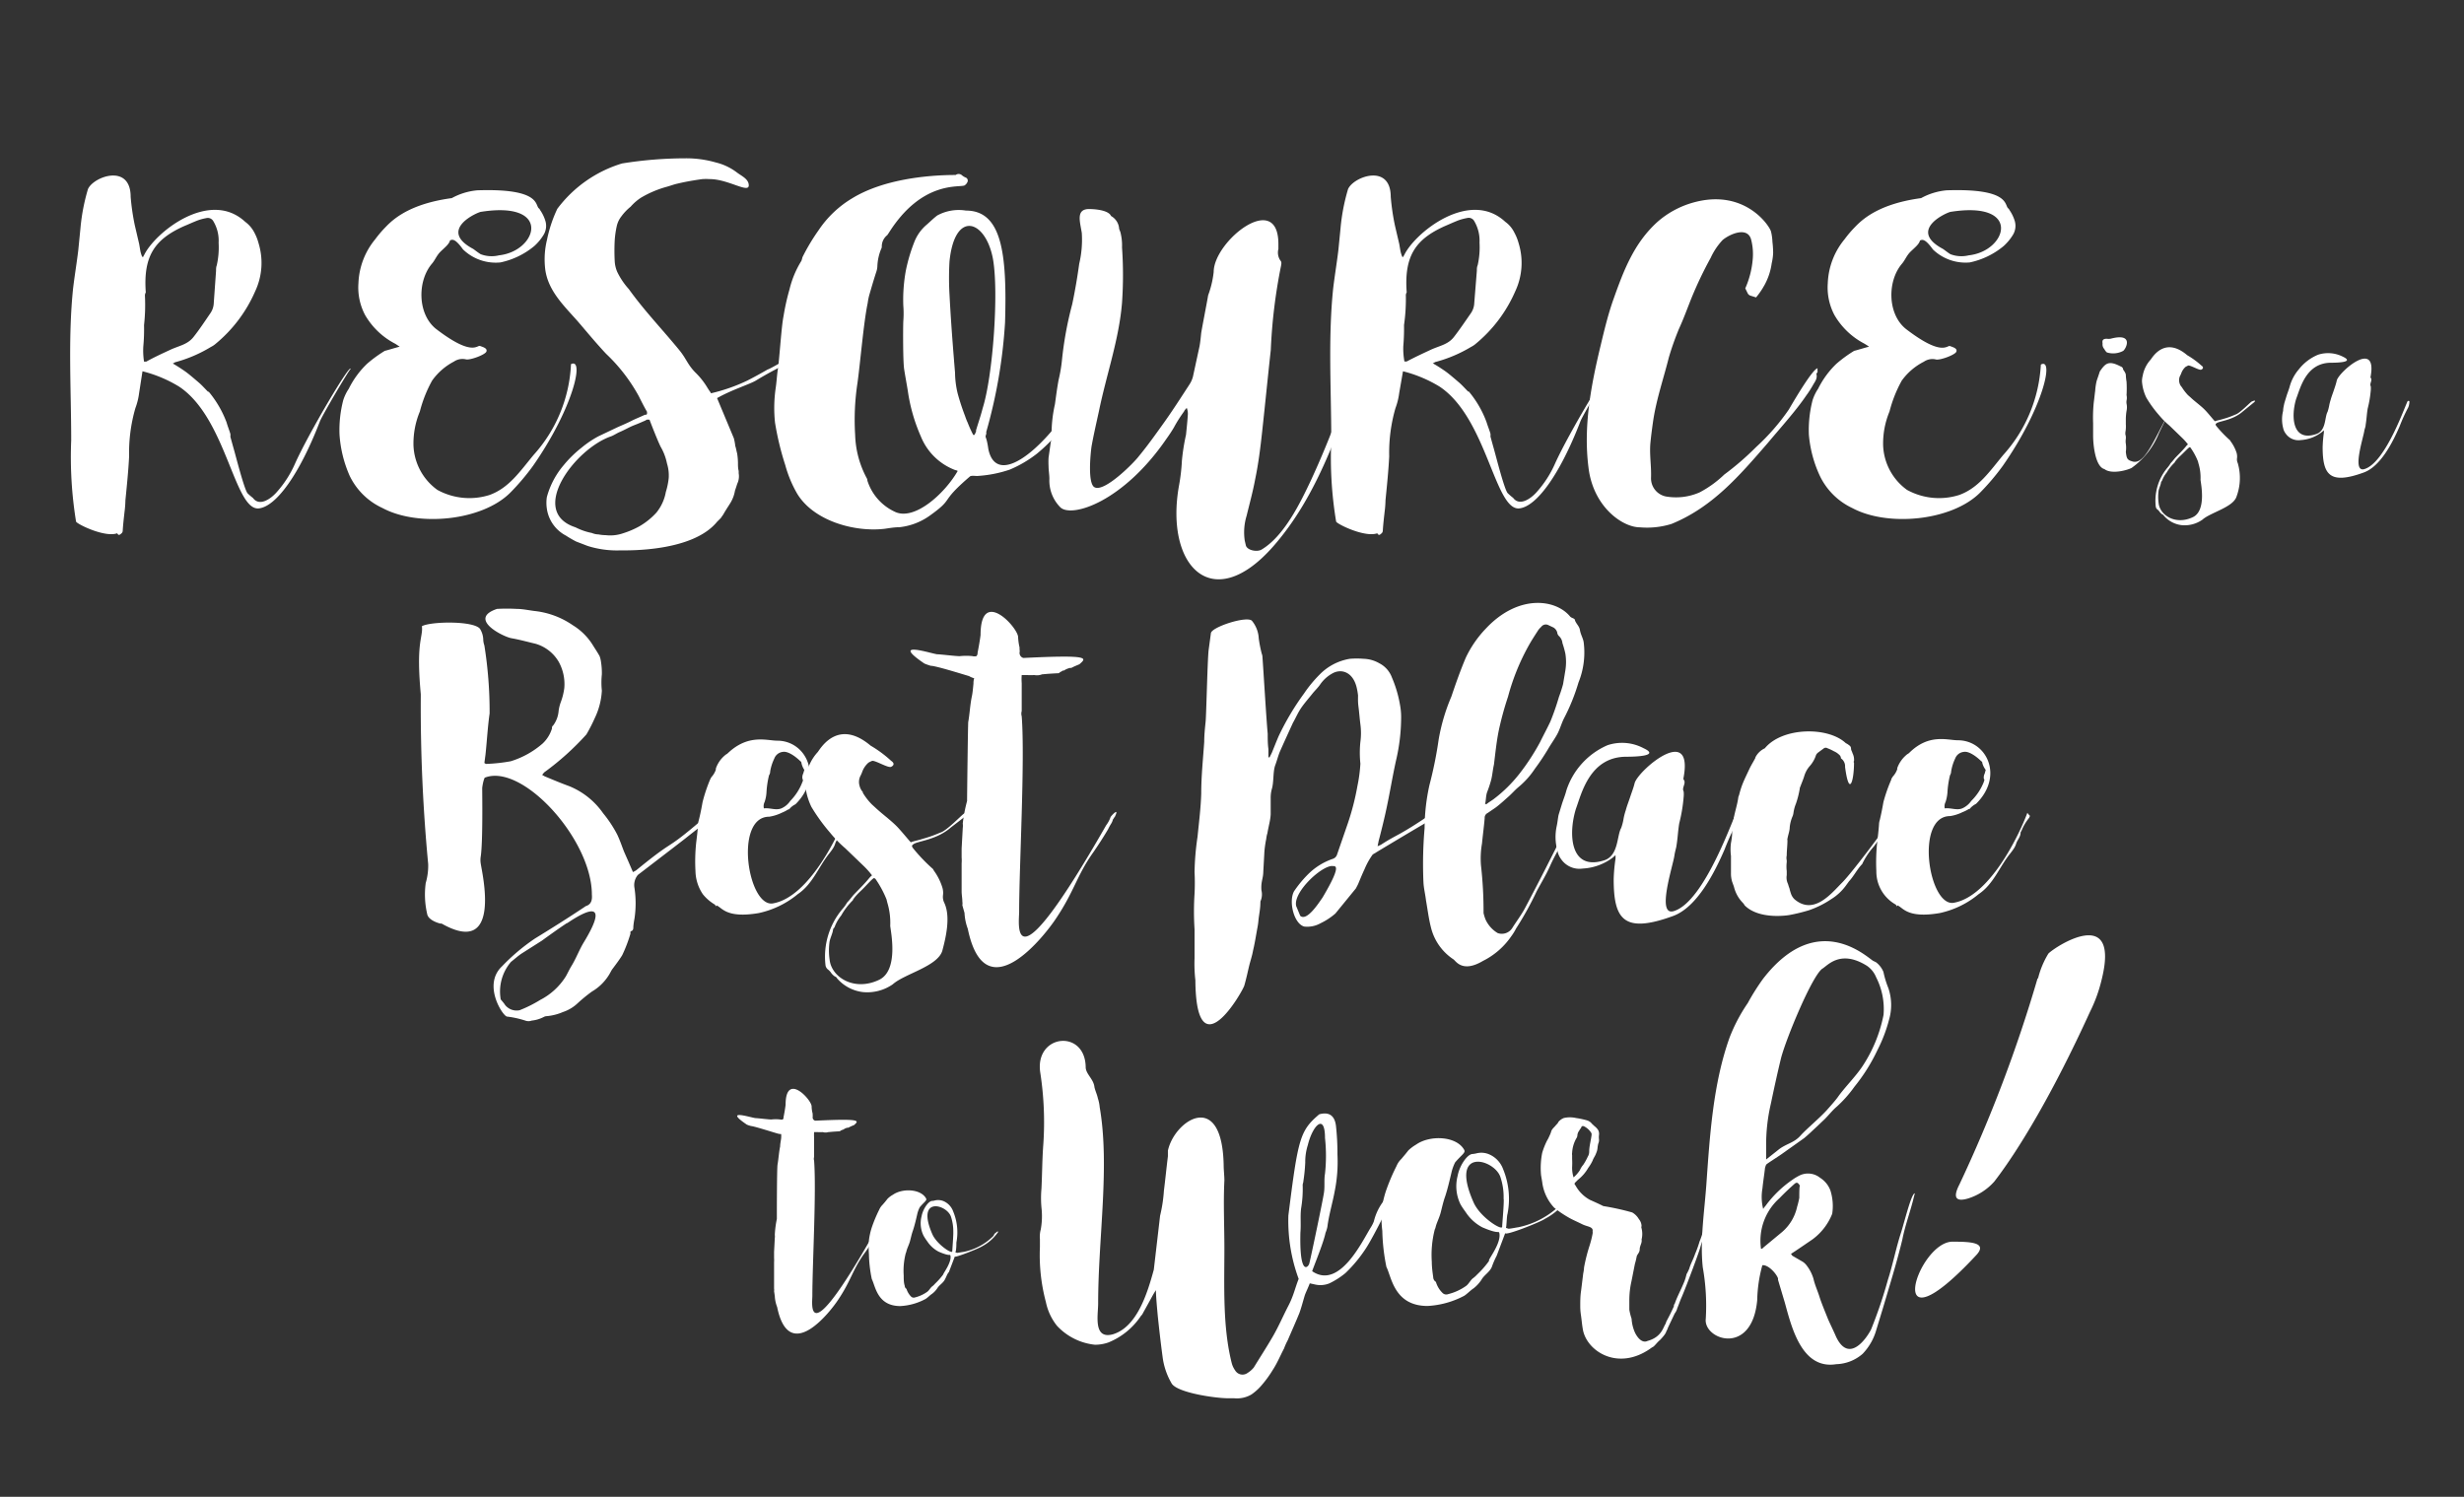 <svg id="Layer_1" data-name="Layer 1" xmlns="http://www.w3.org/2000/svg" viewBox="0 0 239.5 145.5"><rect x="0" y="0" width="239.5" height="145.5" fill="#333333" stroke="none"/><defs><style>.cls-1{fill:#fff;}</style></defs><title>best-place-words-01</title><path class="cls-1" d="M34.08,35.87c-.11,0-2.85,4.66-3,5.13-2,5.17-4.26,8.24-5.92,8.42-2.39.25-3.14-8.81-7.77-11.85a12.82,12.82,0,0,0-3.54-1.48l-.33,2.13a6.41,6.41,0,0,1-.36,1.45,15.61,15.61,0,0,0-.61,4.69c-.07,1.41-.22,2.86-.36,4.27a9.81,9.81,0,0,1-.08,1.08c-.07.62-.14,1.23-.18,1.84,0,.22-.1.29-.25.4s-.22,0-.29-.11c-1.23.44-4-.94-4-1.15a39.19,39.19,0,0,1-.47-7.88c0-4.91-.32-9.86.18-14.74.15-1.27.36-2.5.51-3.76l.21-2.13a19.34,19.34,0,0,1,.73-3.8c.54-1.22,4.15-2.53,4.15.76a22.48,22.48,0,0,0,.4,2.75l.43,1.84.11.65a3,3,0,0,0,.18.58.14.14,0,0,0,.11,0,.34.34,0,0,1,.07-.15c1.05-2.2,6.36-6.47,9.83-3.25a3,3,0,0,1,.91,1.08,4.66,4.66,0,0,1,.39,1,6.49,6.49,0,0,1-.32,4.66,13.69,13.69,0,0,1-3.91,5.17,2.13,2.13,0,0,1-.39.25A13.33,13.33,0,0,1,17,35.22a.56.56,0,0,1-.21.11c.43.25.83.51,1.19.76s.9.72,1.37,1.12c.29.25.58.58.87.87a.15.15,0,0,1,.07,0,10.27,10.27,0,0,1,1.74,3c.1.36.25.72.36,1.09a1,1,0,0,1,0,.28l.29,1.05c.18.58,1.09,4.23,1.41,4.48.15.15.33.29.51.44.61.83,1.69.1,2.27-.55a10.45,10.45,0,0,0,1.81-2.81C30,42.12,34.08,35.22,34.08,35.87ZM16.56,34c.83-.39,1.66-.5,2.24-1.23s1.12-1.55,1.66-2.34a1.87,1.87,0,0,0,.32-1L21,26.33c0-.18,0-.36.07-.54a7.92,7.92,0,0,0,.18-2.2,3.67,3.67,0,0,0-.54-2.13.61.61,0,0,0-.65-.26,5,5,0,0,0-.83.22c-.47.18-.94.4-1.38.58-2.78,1.26-3.94,2.85-3.68,6.43a.59.59,0,0,0-.08.36A17.81,17.81,0,0,1,14,31.61a17.8,17.8,0,0,1-.07,2.06A6.89,6.89,0,0,0,14,35.15l.22,0C15,34.72,15.8,34.35,16.56,34Z"/><path class="cls-1" d="M51.82,45.27a22.58,22.58,0,0,1-2.2,2.6c-2.75,2.78-9,3.36-12.43,1.52A6.6,6.6,0,0,1,34,46.28,11.79,11.79,0,0,1,33,42.23a11.59,11.59,0,0,1,.36-3.32,4.32,4.32,0,0,1,.54-1.12,8.72,8.72,0,0,1,1.77-2.42,12.76,12.76,0,0,1,1.74-1.27c.07,0,1-.29,1.44-.4-.22-.14-.36-.25-.5-.32a7.21,7.21,0,0,1-2.86-2.75,5.72,5.72,0,0,1-.65-3.1,7.11,7.11,0,0,1,1.63-4.27,11.41,11.41,0,0,1,.83-1c.54-.54,2-2.38,6.61-3a6.31,6.31,0,0,1,2.49-.76c6.29-.21,5.57,1.52,6,1.77a.48.48,0,0,1,.1.15,3.78,3.78,0,0,1,.51,1.05,1.67,1.67,0,0,1-.18,1.37,4.88,4.88,0,0,1-.9,1.08,7.59,7.59,0,0,1-3.29,1.59A4.57,4.57,0,0,1,45,24.24c-.72-1-1-1-1.26-.87-.08.36-.51.69-.91,1.08s-.54.84-.86,1.2c-1.45,1.73-1.38,5,.5,6.39,3.47,2.64,3.9,1.48,4.19,1.59s.73.22.62.54-1.63.87-2,.76a1.48,1.48,0,0,0-1.16.22A6,6,0,0,0,42,37a12.6,12.6,0,0,0-1.19,3,8.11,8.11,0,0,0-.62,3.32,5.59,5.59,0,0,0,2.32,4.3,6.47,6.47,0,0,0,5.06.5c1.91-.68,3-2.34,4.3-3.9A14.11,14.11,0,0,0,55.5,35.4C56.84,34.72,55.72,39.67,51.82,45.27Zm-5.1-20.56a3,3,0,0,0,1.78.11c3.72-.4,5.23-5.32-1.74-4.23-.25,0-4.3,1.73-.76,3.61C46.25,24.38,46.47,24.56,46.72,24.71Z"/><path class="cls-1" d="M71.73,46.86c-.11.25-.18.54-.29.83A3.33,3.33,0,0,1,71,48.88c-.22.36-.47.72-.69,1.12l-.25.36-.36.36c-2.39,2.93-8.64,2.78-9.4,2.78a9.44,9.44,0,0,1-3.18-.43L56,52.64a11.41,11.41,0,0,1-1-.58,3.51,3.51,0,0,1-1.85-2.64,3.79,3.79,0,0,1,0-1.08,7.27,7.27,0,0,1,.36-1.05,7.93,7.93,0,0,1,1.27-2.06,11.19,11.19,0,0,1,1.77-1.73,9.77,9.77,0,0,1,1.62-1.09L60,41.54c.47-.21.91-.39,1.34-.61s.9-.4,1.34-.61c.07,0,.11,0,.11,0l.1-.07c0-.07,0-.18,0-.22-.29-.5-.54-1-.8-1.52a16.7,16.7,0,0,0-3.18-4.12c-.94-1-1.84-2.09-2.74-3.14-1.34-1.52-2.93-3-3.18-5.13a8,8,0,0,1,.18-2.82,13.17,13.17,0,0,1,1-3,12.3,12.3,0,0,1,6.29-4.41,38.94,38.94,0,0,1,6.11-.5,10.35,10.35,0,0,1,3,.4,5.56,5.56,0,0,1,2.09,1c.44.33,1.12.62,1.12,1.23,0,.8-2-.61-3.79-.61a5.78,5.78,0,0,0-.72,0c-.8.11-1.63.25-2.42.44-.33.07-.69.21-1.09.32a10.13,10.13,0,0,0-2.46,1.05,4.86,4.86,0,0,0-1,.87,5,5,0,0,0-.9.94,2.4,2.4,0,0,0-.43.86,9,9,0,0,0-.22,1.48,18.88,18.88,0,0,0,0,2A3,3,0,0,0,60,26.44a7,7,0,0,0,1.12,1.66C62.59,30.16,64.36,32,66,34c.72.87.79,1.37,1.55,2.17a7.31,7.31,0,0,1,1.23,1.55l.14.22a1.82,1.82,0,0,1,.19.29A17.08,17.08,0,0,0,72.63,37c.65-.33,1.3-.69,2-1.09.11,0,1.23-.65,1.37-.72a2,2,0,0,1,.26-.14c.86-.47,1.19-.69.86,0A37.3,37.3,0,0,0,73.46,37c-.61.36-2.38.91-3.76,1.7l1.63,3.9a5.31,5.31,0,0,1,.14.76c.08.22.11.47.18.72a6.4,6.4,0,0,1,.08.87c0,.29,0,.58.07.83V46A1.73,1.73,0,0,1,71.73,46.86Zm-6.9-1.81a5.29,5.29,0,0,0-.62-1.63c-.25-.5-.87-2.06-1.08-2.63a.09.09,0,0,1-.07,0s-.08,0-.15,0a.21.21,0,0,0-.14.07c-.51.22-.65.29-1.12.47s-.94.47-1.45.68c-.25.11-.51.29-.79.4-3.51,1.19-8.13,7.34-3.47,8.85a6,6,0,0,0,1.59.55,1.74,1.74,0,0,0,.65.14,3.55,3.55,0,0,0,.68.07,3.82,3.82,0,0,0,1.7-.18,8.55,8.55,0,0,0,1.59-.68,6.87,6.87,0,0,0,1.66-1.34,4.4,4.4,0,0,0,.91-2A7,7,0,0,0,65,46.46,3.93,3.93,0,0,0,64.83,45.05Z"/><path class="cls-1" d="M92.86,45.7a5.82,5.82,0,0,1-3.36-3.29A16.86,16.86,0,0,1,88.24,38c-.11-.69-.25-1.41-.36-2.13s-.11-3.8-.08-4.63a9.9,9.9,0,0,0,0-1.55,15.77,15.77,0,0,1,.25-3.4,16.29,16.29,0,0,1,.8-2.71,4.2,4.2,0,0,1,1.26-1.77c.33-.29.65-.61,1-.87a4.36,4.36,0,0,1,2.78-.47c3.51,0,4,4.23,3.8,10.88A49.54,49.54,0,0,1,95.86,42a.42.42,0,0,1,0,.19c-.15.47,0,0,.21,1.48.94,4.4,7-1.3,10.19-8.06a2.08,2.08,0,0,1,0,.5c-.14.4-.29.76-.47,1.16a17.16,17.16,0,0,1-5,6.83,11.57,11.57,0,0,1-2.64,1.55,12,12,0,0,1-3.18.62c-.18,0-.61-.07-.72.07-3.07,2.64-1.37,2-3.94,3.83a6.23,6.23,0,0,1-2.89,1.08c-.47,0-.94.08-1.41.15-3,.36-7-.8-8.56-3.47a11.73,11.73,0,0,1-1.12-2.71,27.73,27.73,0,0,1-1-4.15,13.58,13.58,0,0,1,.07-3.37c.08-.54.11-1.08.18-1.62.18-1.05.36-4.3.58-5.35a22.27,22.27,0,0,1,.58-2.6,9.42,9.42,0,0,1,1.16-2.78A3.82,3.82,0,0,0,78,25a19.77,19.77,0,0,1,1.56-2.61,10.24,10.24,0,0,1,3.25-3.1c3-1.85,7.3-2.28,10.08-2.28a.48.48,0,0,1,.58,0,1.36,1.36,0,0,0,.4.25.32.32,0,0,1,.18.4.75.75,0,0,1-.29.36c-.44.25-4.12-.54-7.37,4.62l-.15.22A1.39,1.39,0,0,0,85.71,24a.57.57,0,0,1-.07.22,4.88,4.88,0,0,0-.36,1.66,1.85,1.85,0,0,1-.08.47c-.25.76-.47,1.52-.68,2.24a5.38,5.38,0,0,0-.18.87c-.4,1.88-.73,5.93-1,7.81a23.75,23.75,0,0,0-.22,5,9.46,9.46,0,0,0,1.12,4.2.46.46,0,0,1,.07.25,5,5,0,0,0,2.61,3c1.91,1,4.91-1.74,6.17-3.94C93,45.74,92.94,45.7,92.86,45.7Zm2-3.83c.21-.72.47-1.45.65-2.17,1-3.14,1.59-11.31,1-14.56-.72-3.79-3.72-4.77-4.22.29a28.11,28.11,0,0,0,0,3.18c.1,1.84.21,3.65.54,7.62a9,9,0,0,0,.25,2,22.63,22.63,0,0,0,.72,2.2,6,6,0,0,0,.26.66,11.67,11.67,0,0,0,.54,1.19h.11A1.62,1.62,0,0,0,94.89,41.87Z"/><path class="cls-1" d="M110.71,44.33c.83-1,1.66-2.17,2.46-3.29s1.66-2.46,2.46-3.69a2.59,2.59,0,0,0,.32-.72l.65-3c.07-.4.11-.8.15-1.2,0-.14.61-3.25.68-3.72a9.52,9.52,0,0,0,.54-2.27c0-3,6.29-8,6.29-2.71,0,.14,0,.32,0,.47a1.37,1.37,0,0,0,.19,1.12c.14.14.1.32.07.5a52.35,52.35,0,0,0-1,8.2c-.29,2.64-.55,5.31-.84,7.95-.17,1.56-.36,3.11-.68,4.63-.22,1.19-.54,2.35-.83,3.54a5.49,5.49,0,0,0-.18,2.42l.11.47c.14.47,1.08.65,1.51.4,2.21-1.3,3.8-4.59,4.84-6.8a85,85,0,0,0,3.29-8.23c.36-1,.83-3.15,1.56-2.68-2.17,6-4.16,12.39-8.53,17.38-5.93,6.76-10.55,1.92-9.18-5.85a18.16,18.16,0,0,0,.29-2.46,20.15,20.15,0,0,1,.4-2.53c.07-.69.14-1.34.18-2a1.49,1.49,0,0,0-.11-.61c-.11.14-.22.22-.25.33-.36.5-.69,1-1,1.58-.22.37-.43.69-.69,1.05-4.22,6.18-9.21,7.74-10.33,6.72a3.69,3.69,0,0,1-1.08-2.78c0-.4-.08-.83-.08-1.23a7.65,7.65,0,0,1,0-.83l.22-1.55a1.83,1.83,0,0,0,.07-.65,13.45,13.45,0,0,1,.33-3c.11-.79.21-1.59.36-2.38a14.18,14.18,0,0,0,.32-1.88,34.57,34.57,0,0,1,1-5.46c.28-1.33.5-2.63.68-3.93a10.19,10.19,0,0,0,.25-3c-.18-1.12-.57-2.28.66-2.32.54,0,1.77.08,2.13.58a.26.26,0,0,0,.14.15,1.53,1.53,0,0,1,.69,1.08c0,.18.11.33.14.47a5.11,5.11,0,0,1,.15,1.45,38.65,38.65,0,0,1,0,5.38c-.29,3.58-1.52,7-2.24,10.52-.25,1.15-.51,2.27-.72,3.43-.11.76-.4,3.72.32,4C107.39,47.83,110.21,45,110.71,44.33Z"/><path class="cls-1" d="M156.6,35.87c-.11,0-2.86,4.66-3,5.13-2,5.17-4.26,8.24-5.92,8.42-2.39.25-3.15-8.81-7.77-11.85a12.82,12.82,0,0,0-3.54-1.48L136,38.22a6.41,6.41,0,0,1-.36,1.45,15.61,15.61,0,0,0-.61,4.69c-.07,1.41-.22,2.86-.36,4.27a9.81,9.81,0,0,1-.08,1.08c-.07.62-.14,1.23-.18,1.84,0,.22-.11.29-.25.4s-.22,0-.29-.11c-1.23.44-4-.94-4-1.15a37.77,37.77,0,0,1-.47-7.88c0-4.91-.32-9.86.18-14.74.15-1.27.36-2.5.51-3.76l.21-2.13a19.34,19.34,0,0,1,.73-3.8c.54-1.22,4.15-2.53,4.15.76a22.48,22.48,0,0,0,.4,2.75l.43,1.84.11.65a3,3,0,0,0,.18.58.13.13,0,0,0,.11,0,.34.34,0,0,1,.07-.15c1.05-2.2,6.36-6.47,9.83-3.25a2.84,2.84,0,0,1,.9,1.08,4.69,4.69,0,0,1,.4,1,6.49,6.49,0,0,1-.32,4.66,13.69,13.69,0,0,1-3.91,5.17,2.13,2.13,0,0,1-.39.25,13.33,13.33,0,0,1-3.51,1.48.54.54,0,0,1-.22.11c.44.25.84.51,1.2.76s.9.72,1.37,1.12c.29.25.58.58.87.87a.15.15,0,0,1,.07,0,10,10,0,0,1,1.73,3c.11.36.26.72.37,1.09a1,1,0,0,1,0,.28l.29,1.05c.18.58,1.08,4.23,1.41,4.48a5.79,5.79,0,0,0,.51.44c.61.83,1.69.1,2.27-.55a10.45,10.45,0,0,0,1.81-2.81C152.48,42.12,156.6,35.22,156.6,35.87ZM139.07,34c.84-.39,1.67-.5,2.24-1.23s1.12-1.55,1.67-2.34a1.87,1.87,0,0,0,.32-1l.25-3.11c0-.18,0-.36.08-.54a7.92,7.92,0,0,0,.18-2.2,3.75,3.75,0,0,0-.54-2.13.61.61,0,0,0-.65-.26,5.44,5.44,0,0,0-.84.22c-.47.18-.94.4-1.37.58-2.78,1.26-3.94,2.85-3.68,6.43a.59.59,0,0,0-.08.36,17.81,17.81,0,0,1-.18,2.82,20.35,20.35,0,0,1-.07,2.06,6.89,6.89,0,0,0,.11,1.48l.22,0C137.52,34.72,138.32,34.35,139.07,34Z"/><path class="cls-1" d="M169.89,28.54l-.25-.51a8.76,8.76,0,0,0,.72-2.78,5.62,5.62,0,0,0-.14-1.92c-.33-1.37-2.1-.57-2.78,0a6.4,6.4,0,0,0-1.16,1.73A37.31,37.31,0,0,0,164.4,29c-.4,1-.76,2-1.19,2.93a27.63,27.63,0,0,0-1,2.82c-.5,2-1.19,4-1.51,6.07-.11.75-.22,1.59-.29,2.34-.08,1.12.11,2.17.07,3.26a1.8,1.8,0,0,0,1.44,1.84,5.72,5.72,0,0,0,3.29-.4,10.58,10.58,0,0,0,2.39-1.73,27.34,27.34,0,0,0,3.1-2.68,21.2,21.2,0,0,0,3.18-3.65c.65-1.12,2.32-3.93,2.79-4a1.19,1.19,0,0,0,0,.33c0,.07-.14.18-.11.25.11.44-.18.76-.36,1.09a9.65,9.65,0,0,1-.65,1c-1,1.48-2.57,3.21-3.72,4.59-2.78,3.21-5.39,6.25-9.36,7.87a8,8,0,0,1-3.07.33c-1.7,0-4.55-2-5-5.82-.51-4,.25-8,1.19-11.89.36-1.51.72-3,1.23-4.44,1-2.82,2-5.46,4.26-7.52a8.9,8.9,0,0,1,3.43-1.88c5-1.44,7.45,2.17,7.63,2.79a5,5,0,0,1,.14,1,10.13,10.13,0,0,1,.07,1.09,5.43,5.43,0,0,1-.14,1,6.11,6.11,0,0,1-.69,2.1l-.21.36a7.9,7.9,0,0,1-.62.86l-.58-.18A.53.53,0,0,1,169.89,28.54Z"/><path class="cls-1" d="M194.68,45.27a22.58,22.58,0,0,1-2.2,2.6c-2.75,2.78-9,3.36-12.43,1.52a6.6,6.6,0,0,1-3.15-3.11,11.79,11.79,0,0,1-1.08-4.05,11.59,11.59,0,0,1,.36-3.32,4.32,4.32,0,0,1,.54-1.12,8.72,8.72,0,0,1,1.77-2.42,12.76,12.76,0,0,1,1.74-1.27c.07,0,1-.29,1.44-.4a5.46,5.46,0,0,0-.5-.32,7.21,7.21,0,0,1-2.86-2.75,5.72,5.72,0,0,1-.65-3.1,7.11,7.11,0,0,1,1.63-4.27,11.41,11.41,0,0,1,.83-1c.54-.54,2-2.38,6.61-3a6.31,6.31,0,0,1,2.49-.76c6.29-.21,5.57,1.52,6,1.77a.48.48,0,0,1,.1.15,3.78,3.78,0,0,1,.51,1.05,1.67,1.67,0,0,1-.18,1.37,4.88,4.88,0,0,1-.9,1.08,7.59,7.59,0,0,1-3.29,1.59,4.57,4.57,0,0,1-3.58-1.26c-.72-1-1-1-1.26-.87-.08.36-.51.69-.91,1.08s-.54.84-.86,1.2c-1.45,1.73-1.38,5,.5,6.39,3.47,2.64,3.9,1.48,4.19,1.59s.73.22.62.54-1.63.87-2,.76a1.48,1.48,0,0,0-1.16.22A6,6,0,0,0,184.85,37a12.6,12.6,0,0,0-1.19,3,8.11,8.11,0,0,0-.62,3.32,5.59,5.59,0,0,0,2.32,4.3,6.47,6.47,0,0,0,5.06.5c1.91-.68,3-2.34,4.3-3.9a14.23,14.23,0,0,0,3.65-8.78C199.7,34.72,198.58,39.67,194.68,45.27Zm-5.1-20.56a3,3,0,0,0,1.78.11c3.72-.4,5.23-5.32-1.74-4.23-.25,0-4.3,1.73-.76,3.61C189.12,24.38,189.33,24.56,189.58,24.71Z"/><path class="cls-1" d="M210.92,39.46c.12-.2.14-.33.12-.35s0,.2,0,.3-.07.27-.1.37-.39.93-.45,1l-.64,1.32a7.63,7.63,0,0,1-2.65,3.38c-.35.2-1.93.67-2.65.12-.93-.25-1.1-2.52-1.1-3.22,0-.4,0-.83,0-1.25a14.33,14.33,0,0,1,.07-2.07c.05-.35.08-.7.13-1.05a5.68,5.68,0,0,1,.15-1c.1-.3.2-.57.3-.9.52-.75.82-1.12,2-.5a.4.4,0,0,1,.25.2c0,.15.13.23.2.4a.52.52,0,0,1,.08.23,5.08,5.08,0,0,0,.07.67,11.27,11.27,0,0,1,0,1.3,1.2,1.2,0,0,1,0,.53,1,1,0,0,0,0,.3,1.66,1.66,0,0,1,0,.7,5.29,5.29,0,0,0-.07.92v.32s0,0,0,.06a3.12,3.12,0,0,1-.05.82.38.38,0,0,1,0,.15,1.05,1.05,0,0,1,.05.45,1.53,1.53,0,0,0,0,.47,2.8,2.8,0,0,1,0,.8c.08.65.13.78.65.93.75.22,1.4-.65,2.35-2.48l.78-1.5.47-1A1.88,1.88,0,0,0,210.92,39.46Zm-5.78-6.53c2.33-.62,1.5,1,1.23,1.18a2.07,2.07,0,0,1-1.58.15,1,1,0,0,1-.25-.33.64.64,0,0,1-.17-.52c0-.13-.13-.48.4-.48A1.52,1.52,0,0,0,205.14,32.93Z"/><path class="cls-1" d="M215.44,41.15c-.12.08-.1.15,0,.28a11.84,11.84,0,0,0,1.32,1.37,1.16,1.16,0,0,0,.13.2,3.93,3.93,0,0,1,.5,1,1.32,1.32,0,0,1,.05.52.86.86,0,0,0,.07.5,5.17,5.17,0,0,1-.12,3.25c-.33,1.05-2.55,1.55-3.32,2.25a3,3,0,0,1-2,.53,2.69,2.69,0,0,1-1.75-.93.26.26,0,0,0-.15-.12,1.06,1.06,0,0,1-.28-.28.76.76,0,0,0-.2-.2.43.43,0,0,1-.15-.27,5,5,0,0,1,1.13-3.78,3,3,0,0,0,.32-.45c.15-.15.28-.32.43-.5.35-.37.72-.72,1.05-1.12a1,1,0,0,1,.2-.2,5.38,5.38,0,0,0-.53-.6l-1.27-1.23a7.29,7.29,0,0,1-1-1,11.29,11.29,0,0,1-1.25-1.72,4.31,4.31,0,0,1-.42-1.57,2,2,0,0,1,.07-.55,3.15,3.15,0,0,1,.78-1.58c.22-.3,1.4-2.25,3.55-.42a8,8,0,0,1,1.37,1c.23.15.2.3,0,.4s-1-.42-1.28-.4l-.25.13a1.49,1.49,0,0,0-.42.62,1.75,1.75,0,0,1-.13.28,1,1,0,0,0-.05.65.92.92,0,0,0,.23.42.12.12,0,0,1,0,0,4.78,4.78,0,0,0,.6.78l.25.22c.45.43,1,.8,1.43,1.25.25.25.85,1,.94,1.07.16-.07.58-.15.78-.22a7.75,7.75,0,0,0,1.2-.43c.42-.1,1.47-1.22,1.6-1.27.55-.22.17,0,.32,0L218,40C217,40.88,215.67,40.93,215.44,41.15Zm-1.55,5.48a4.67,4.67,0,0,0-.2-1.58l-.05-.2a6.27,6.27,0,0,0-.75-1.37s0,0-.07,0-.58.55-.93.87-.57.65-.5.6a4.45,4.45,0,0,0-.8,1,2.82,2.82,0,0,0-.45.8c-.12.12-.07.12-.12.3s-.15.42-.2.62a4.36,4.36,0,0,0,0,1.25c.13,1.18,1.65,2.15,3.33,1.35C214.49,49.63,213.92,47,213.89,46.63Z"/><path class="cls-1" d="M223.62,42.78a1.51,1.51,0,0,1-1.45-.63,1.32,1.32,0,0,1-.25-.55,3.37,3.37,0,0,1,0-1.67c0-.25.07-.5.12-.75l.23-.75c.1-.3.22-.6.3-.9a4.32,4.32,0,0,1,.87-1.62,4.6,4.6,0,0,1,1.88-1.43,3.17,3.17,0,0,1,2.42.2c1.12.53-.5.58-1.15.58-2.47,0-3,2.5-3.4,3.5-.52,1.7-.4,4.22,1.93,3.44,1-.32.82-1.64,1.12-2.17a4.74,4.74,0,0,0,.15-.57,4.78,4.78,0,0,1,.15-.6c.08-.3.2-.6.3-.9s.22-.63.3-1c.28-.88,4-4.08,3.27-.28l.08.15c.05.25-.18.48-.05.73a2.29,2.29,0,0,1,0,.37,11,11,0,0,1-.3,1.78c-.1.59-.1,1-.2,1.59,0,.2-.1.38-.13.58-.1.7-1.22,4.07,0,3.72,2.13-.62,4.1-6.59,4.23-6.62s.17,0,.15.15a1.56,1.56,0,0,1-.1.45,17.36,17.36,0,0,0-.85,1.87c-.65,1.5-1.83,3.88-3.48,4.48-3.34,1.22-4,.2-4-2.48a12.78,12.78,0,0,1,.12-1.4v-.22l-.2.17A3.69,3.69,0,0,1,223.62,42.78Z"/><path class="cls-1" d="M62,85.05a1.54,1.54,0,0,0-.33,1.26,10.06,10.06,0,0,1,0,3,6.63,6.63,0,0,0-.11.76c0,.18,0,.36-.18.43s-.07.18-.11.29a13.89,13.89,0,0,1-.79,2.06c-.29.47-.65.94-1,1.41-.11.18-.21.4-.36.62a4.78,4.78,0,0,1-1.59,1.51,15.47,15.47,0,0,0-1.37,1.12,3.85,3.85,0,0,1-1.45.87,5.09,5.09,0,0,1-1.59.4.59.59,0,0,0-.25.07,3.31,3.31,0,0,1-1.19.36.89.89,0,0,1-.62,0,9.29,9.29,0,0,0-1.77-.39c-.39,0-2.42-3.07-.5-4.88A19.46,19.46,0,0,1,52,91.23c1.63-1,3.22-2,4.84-3.08,0,0,.08-.07.11-.07.54-.18.62-.61.58-1.12,0-5.35-6.72-12.75-10.37-11.38-.07,0-.11.18-.15.29a5.1,5.1,0,0,0-.14.72c0,.72.07,5.2-.14,6.65a2.17,2.17,0,0,0,0,.72c.1.8,2.13,9.18-3.8,5.82,0,0-.07,0-.11,0s-1.19-.28-1.3-.94a8.37,8.37,0,0,1-.14-3A6.06,6.06,0,0,0,41.62,84a162.19,162.19,0,0,1-.72-16.3c0-.07,0-.15,0-.22-.39-4.23,0-5.13.11-6.07a2.46,2.46,0,0,0,0-.54c.87-.47,5-.54,5.64.25a2.08,2.08,0,0,1,.32,1,1.93,1.93,0,0,0,.11.62,40.88,40.88,0,0,1,.51,6.61c-.19,1.34-.26,2.68-.4,4l-.11.83c.07,0,.11.08.14.08A16.42,16.42,0,0,0,49.64,74a8.5,8.5,0,0,0,3.11-1.73,3.35,3.35,0,0,0,.9-1.45c0-.11,0-.22.11-.29a2.72,2.72,0,0,0,.54-1.44,4,4,0,0,1,.22-.87,6,6,0,0,0,.33-1.34,4.48,4.48,0,0,0-.55-2.56,3.85,3.85,0,0,0-2.24-1.74c-.76-.18-1.55-.4-2.35-.54s-4.29-1.88-1.4-2.85a17.39,17.39,0,0,1,1.91,0c.61,0,1.23.15,1.88.22a8.06,8.06,0,0,1,3.58,1.37,5.91,5.91,0,0,1,1.91,1.88c.22.36.47.72.69,1.12a2.46,2.46,0,0,1,.14.58,6.8,6.8,0,0,1,.08,1.19,7.68,7.68,0,0,0,0,1.59,7,7,0,0,1-.69,2.67A15.66,15.66,0,0,1,57,71.39a26.13,26.13,0,0,1-4.09,3.68,2,2,0,0,0-.21.26l.25.14c.8.33,1.55.65,2.35.94a7.41,7.41,0,0,1,3.32,2.64A11.79,11.79,0,0,1,60,81.14c.26.55.44,1.09.65,1.63l.44,1,.43,1a1.79,1.79,0,0,0,.33-.18c3.75-3.07,2.74-1.84,5.63-4.26,1.59-1.31,1.92-2.06,1.92-1C64.49,83.13,69.41,79.37,62,85.05Zm-6.91,4.69c-.83.55-1.62,1.12-2.42,1.7l-2,1.27c-.36.25-.68.54-1,.79a4.43,4.43,0,0,0-1,3.65s.4.47.4.51a1.43,1.43,0,0,0,1.44.54,12.68,12.68,0,0,0,2-1A6.39,6.39,0,0,0,55,94.91c.18-.32.33-.65.54-1,.47-.76.76-1.59,1.23-2.35C59.07,87.76,57.48,88.15,55.13,89.74Z"/><path class="cls-1" d="M82.52,79.3a.66.66,0,0,1-.14.29,4.87,4.87,0,0,0-.69,1.19.26.26,0,0,0-.07.15c0,.43-.33.72-.44,1.08s-.32.62-.54.91c-1.08,1.33-1.62,3-3.1,4a8.88,8.88,0,0,1-3.8,1.84c-3.25.55-3.58-.61-4.12-.75,0,.21-.07,0-.14-.08a4.29,4.29,0,0,1-1.16-1,4.14,4.14,0,0,1-.72-2.24,17.22,17.22,0,0,1,.07-2.78c.07-.58.15-1.19.18-1.77a1.87,1.87,0,0,1,.07-.4c.15-.58.26-1.15.37-1.77A15.47,15.47,0,0,1,69,75.83a2.57,2.57,0,0,1,.15-.29,2.06,2.06,0,0,0,.43-.72s0-.07,0-.11a2.89,2.89,0,0,1,.9-1.3c.07-.07.18-.11.25-.18C72.73,71.32,74.54,72,75.55,72c2.78,0,4.51,3.47,1.77,6.18a1.9,1.9,0,0,0-.54.4.21.21,0,0,1-.18.11A3.49,3.49,0,0,1,76,79a4.28,4.28,0,0,1-1.23.39c-3.47,0-2.06,8.93.4,8.42,3.5-.65,6.36-6.68,7.11-8.74A1.38,1.38,0,0,0,82.52,79.3ZM77.9,74.17a.21.21,0,0,0-.11-.18c-.36-.36-1.16-1-1.7-.9a1,1,0,0,0-.83.65,4.54,4.54,0,0,0-.4,1.26.63.63,0,0,1-.11.36,9.06,9.06,0,0,0-.25,1.7,3.59,3.59,0,0,1-.18.9.9.9,0,0,0-.07.62c.61-.07,1.15.22,1.7,0a2,2,0,0,0,.86-.72A5.28,5.28,0,0,0,78,76a.27.27,0,0,0,0-.29.83.83,0,0,1,.07-.51l.11-.36A1.93,1.93,0,0,1,77.9,74.17Z"/><path class="cls-1" d="M88.77,82.08c-.18.11-.14.22,0,.4a16.59,16.59,0,0,0,1.92,2,1.83,1.83,0,0,0,.18.29,5.64,5.64,0,0,1,.72,1.48,1.79,1.79,0,0,1,.07.76,1.3,1.3,0,0,0,.11.72c.65,1.34.18,3.36-.18,4.7-.47,1.52-3.69,2.24-4.81,3.25a4.35,4.35,0,0,1-2.89.76,3.93,3.93,0,0,1-2.53-1.34.35.35,0,0,0-.21-.18,1.38,1.38,0,0,1-.4-.4,1.33,1.33,0,0,0-.29-.29.65.65,0,0,1-.22-.39,7.18,7.18,0,0,1,1.63-5.46,3.85,3.85,0,0,0,.47-.65c.22-.22.4-.47.61-.72.51-.54,1-1,1.52-1.63a2,2,0,0,1,.29-.29,8.16,8.16,0,0,0-.76-.86l-1.84-1.77a11.78,11.78,0,0,1-1.48-1.52,17.88,17.88,0,0,1-1.81-2.5,6.23,6.23,0,0,1-.61-2.27,2.8,2.8,0,0,1,.11-.8,4.47,4.47,0,0,1,1.12-2.27c.32-.44,2-3.26,5.13-.62a11.48,11.48,0,0,1,2,1.48c.33.22.29.44,0,.58s-1.48-.61-1.84-.58a2.1,2.1,0,0,0-.37.18,2.16,2.16,0,0,0-.61.91,2.76,2.76,0,0,1-.18.4,1.31,1.31,0,0,0-.07.94,1.44,1.44,0,0,0,.32.61s0,0,0,.07a6,6,0,0,0,.87,1.12l.36.33c.65.61,1.41,1.15,2.06,1.8.36.36,1.22,1.41,1.37,1.56.22-.11.83-.22,1.12-.33a12.12,12.12,0,0,0,1.73-.61c.62-.15,2.14-1.77,2.32-1.85.79-.32.25,0,.47,0l-1.74,1.34C91,81.69,89.1,81.76,88.77,82.08ZM86.53,90a6.75,6.75,0,0,0-.29-2.28l-.07-.29a10,10,0,0,0-1.08-2s0,0-.11-.07-.83.8-1.34,1.27-.83.94-.72.86A6.64,6.64,0,0,0,81.76,89a3.91,3.91,0,0,0-.65,1.15c-.18.18-.11.18-.18.44s-.22.61-.29.9a6.11,6.11,0,0,0,0,1.81c.18,1.69,2.38,3.1,4.8,1.95C87.4,94.33,86.57,90.5,86.53,90Z"/><path class="cls-1" d="M94.19,65.72c-.4-.11-3.21-1-3.72-1a5.79,5.79,0,0,1-.62-.22c-3.36-2.28.55-1,1.23-.9.33,0,2,.21,2.24.18a6,6,0,0,1,1.2,0,.74.74,0,0,0,.39,0,.42.42,0,0,0,.11-.32c.11-.58.22-1.16.29-1.73,0-4.7,3.65-.73,3.65.21a5.71,5.71,0,0,0,.14,1v.18a.91.91,0,0,1,0,.33.51.51,0,0,0,.37.51c6.61-.33,6.14,0,5.45.61-.25.11-.54.22-.79.36H104a1.67,1.67,0,0,0-.58.25c-.07,0-.14,0-.22.08a.88.88,0,0,0-.28.18c-1.38.07-1.52.11-1.63.11s0,0,0,0a1.35,1.35,0,0,1-.76.07,5.54,5.54,0,0,1-.72,0h-.5a5.21,5.21,0,0,0,0,.79c0,.47,0,1.56,0,2.1v.61a.89.89,0,0,0,0,.51c.33,4.26-.25,14.7-.25,19,0,1.09-1,8.13,8.46-8.41a2.92,2.92,0,0,0,.43-.8c.11-.18.9-1,.4,0l-.08.08c0,.07-.1.14-.1.18a1.3,1.3,0,0,1-.15.36,5.21,5.21,0,0,0-.32.58c-.47.79-.87,1.41-1.41,2.2-1.63,2.28-1.85,3.79-3.65,6.47-.94,1.44-6.87,9.25-8.57,1a5.11,5.11,0,0,1-.32-1.55L93.54,88a1.11,1.11,0,0,0,0-.36c0-.33-.07-.65-.07-1V85.08c0-.36,0-.79,0-1.15a3.76,3.76,0,0,0,0-.58c0-.29,0-.58,0-.87l.11-2a1.57,1.57,0,0,0,0-.43A14.91,14.91,0,0,1,94,77.86c0-.47.08-7.16.11-7.66.15-.83.18-1.7.36-2.53.08-.4.11-.83.15-1.2,0-.18,0-.28.07-.54A1.82,1.82,0,0,1,94.19,65.72Z"/><path class="cls-1" d="M128.37,89.74a2.65,2.65,0,0,1-1.59.33c-1-.25-1.55-2.42-1-3.43a11.07,11.07,0,0,1,1.41-1.7,6.26,6.26,0,0,1,2.35-1.45.65.65,0,0,0,.4-.36L131,80.06a24.45,24.45,0,0,0,.94-3.65,14.67,14.67,0,0,0,.29-2.17,10.16,10.16,0,0,1,0-2.13,6.46,6.46,0,0,0,0-1.7c-.07-.54-.11-1.12-.18-1.66S132,68,132,67.59a6.32,6.32,0,0,0-.15-.83c-.39-1.48-1.51-1.77-2.34-1.3a3.47,3.47,0,0,0-1.2,1.09c-.22.32-.5.57-.76.9s-.76.9-1.08,1.37-.54,1-.8,1.45c-.43.94-.86,1.88-1.26,2.78-.18.43-.29.9-.47,1.37-.22.65-.11,1.63-.33,2.32a3.15,3.15,0,0,0-.1.83c0,.5,0,1.05,0,1.59a4.54,4.54,0,0,1-.07.58c-.07.39-.18.83-.25,1.26a2.59,2.59,0,0,0-.11.54,10.42,10.42,0,0,0-.18,1.23l-.11,2c0,.44-.15.83-.18,1.23a3.26,3.26,0,0,0,0,.54,1.65,1.65,0,0,1-.1,1.09.11.11,0,0,1,0,.07c0,.58-.11,1.12-.18,1.66a6.68,6.68,0,0,1-.11.83c-.14.76-.25,1.49-.43,2.24-.08.47-.26,1-.37,1.45s-.28,1.26-.47,1.91c-.1.47-4.69,8.57-4.76-.5a14,14,0,0,1-.08-2.13c0-.94,0-1.88,0-2.82a26.79,26.79,0,0,1,0-3.47,20.79,20.79,0,0,0,0-2.1,26,26,0,0,1,.29-3.43c.14-1.41.32-2.82.36-4.23,0-1.69.18-3.36.29-5,0-.66.07-1.31.14-2,.07-.86.18-6.07.29-6.93l.22-1.63c.07-.61,3.57-1.73,4-1.19a2.92,2.92,0,0,1,.65,1.7,13.32,13.32,0,0,0,.29,1.48.92.92,0,0,1,.07.32c.08,1.05.4,6.4.51,7.45,0,.5,0,1,.07,1.51v.8s.08,0,.11,0l.22-.44c.22-.54.4-1,.65-1.59a25.42,25.42,0,0,1,2.49-4.19,12.48,12.48,0,0,1,1.52-1.84,5.3,5.3,0,0,1,2.93-1.52,8.43,8.43,0,0,1,1.33,0,3.22,3.22,0,0,1,1.52.43,2.53,2.53,0,0,1,1.23,1.38,11.67,11.67,0,0,1,.79,2.67,6.39,6.39,0,0,1,.11,1.23,18.47,18.47,0,0,1-.5,4.19c-.36,1.63-.62,3.29-1,5-.14.65-.5,2.13-.68,2.78l-.11.54.32-.14c1.66-1.08,1.66-.79,5.06-3.11.25,0,.33,0,.4.29s-.44.36-.58.4-4.12,2.42-5.67,3.36a7,7,0,0,0-.8,1.44c-.21.44-.4.91-.58,1.34-.07.18-.18.36-.25.51l-2,2.45A6.41,6.41,0,0,1,128.37,89.74Zm.18-2.49c2.06-3.47,1.12-3,.94-3.07-1.08,0-3.83,2.57-3.5,3.9l.39.94C127,89.6,128.15,87.83,128.55,87.25Z"/><path class="cls-1" d="M152.51,80a4.83,4.83,0,0,1-.58,1.7c-.44.9-.87,1.59-1.27,2.49s-.9,1.7-1.3,2.46a31.35,31.35,0,0,1-2,3.61,5.14,5.14,0,0,1-.47.76,7.25,7.25,0,0,1-2.75,2.39c-2,1.19-2.64,0-2.86-.15a5.19,5.19,0,0,1-2.2-3.14c-.22-.87-.32-1.74-.47-2.57-.07-.61-.22-1.19-.25-1.77a40.32,40.32,0,0,1,.11-5.27,19.64,19.64,0,0,1,.47-4.19,39.39,39.39,0,0,0,.9-4.45,18.63,18.63,0,0,1,1.23-4.15c.43-1.27.87-2.53,1.41-3.8a10.66,10.66,0,0,1,1.91-2.78c3.15-3.4,6.83-2.93,8.24-1.19a.79.79,0,0,0,.25.14.82.82,0,0,1,.18.11c.08.4.44.62.51,1.05s.29.76.36,1.16a7.78,7.78,0,0,1-.5,3.93A19.5,19.5,0,0,1,152,69.87c-.21.43-.36.94-.57,1.37s-.62,1-.91,1.49c-.4.68-.86,1.37-1.33,2a8.06,8.06,0,0,1-1.63,1.81c-.33.28-.61.61-.94.9s-.79.72-1.23,1.05l-.79.54a.51.51,0,0,0-.29.5c-.07.84-.18,1.63-.26,2.46a8.48,8.48,0,0,0-.1,2.13,39.43,39.43,0,0,1,.25,4.63,3.71,3.71,0,0,0,.22.69,3,3,0,0,0,1.15,1.26,1.2,1.2,0,0,0,1.41-.47c.36-.58.9-1.3,1.23-1.92,1.34-2.52,2.64-5.09,3.87-7.55.68-1.37.43-2,.57-1.84A8.43,8.43,0,0,1,152.51,80Zm-8.06-1.8c.22-.19.47-.33.72-.51a13.56,13.56,0,0,0,2.53-2.49,21.76,21.76,0,0,0,2-3.07c.32-.66.68-1.31,1-2a24.07,24.07,0,0,0,.83-2.39c.15-.39.29-.83.4-1.23l.22-1.33a5.14,5.14,0,0,0,0-1.66,9.4,9.4,0,0,0-.28-1,1.08,1.08,0,0,0-.37-.72.58.58,0,0,1-.14-.33.83.83,0,0,0-.36-.47l-.47-.22a.55.55,0,0,0-.72.15,2.1,2.1,0,0,0-.29.32c-.33.51-.65,1-.94,1.52a21.73,21.73,0,0,0-2,4.95,30.73,30.73,0,0,0-.9,3.29c-.22,1.08-.33,2.2-.47,3.32-.11.47-.15,1-.26,1.45a11,11,0,0,1-.39,1.19c-.15.4-.11.83-.22,1.23A.13.13,0,0,1,144.45,78.15Z"/><path class="cls-1" d="M153.84,84.43a2.16,2.16,0,0,1-2.09-.9,2,2,0,0,1-.36-.8,5,5,0,0,1-.08-2.42c.08-.36.11-.72.18-1.08l.33-1.08c.14-.44.32-.87.43-1.31a7.22,7.22,0,0,1,4-4.4,4.46,4.46,0,0,1,3.5.29c1.63.75-.72.83-1.66.83-3.58,0-4.37,3.61-4.91,5.06-.76,2.45-.58,6.1,2.78,5,1.37-.47,1.19-2.38,1.62-3.14a5,5,0,0,0,.22-.83,5.53,5.53,0,0,1,.22-.87c.11-.43.29-.87.43-1.3s.33-.9.44-1.37c.39-1.27,5.81-5.89,4.73-.4l.11.22c.07.36-.26.68-.08,1a2.53,2.53,0,0,1,0,.55,15.38,15.38,0,0,1-.43,2.56c-.14.87-.14,1.45-.29,2.31-.07.29-.14.55-.18.83-.14,1-1.77,5.89-.07,5.39,3.07-.91,5.92-9.54,6.11-9.58s.25,0,.21.22a1.72,1.72,0,0,1-.14.65,25.32,25.32,0,0,0-1.23,2.71c-.94,2.17-2.64,5.6-5,6.47-4.84,1.77-5.78.29-5.78-3.58a16.48,16.48,0,0,1,.18-2v-.33l-.29.25A5.31,5.31,0,0,1,153.84,84.43Z"/><path class="cls-1" d="M181,84c-.47.47-.83,1.2-1.27,1.66l-.32.44A5,5,0,0,1,178,87.4a9.29,9.29,0,0,1-2.16,1.08,17.35,17.35,0,0,1-1.92.47s-2.89.51-4.34-.94a1,1,0,0,0-.18-.25,3.35,3.35,0,0,1-.86-1.56l-.18-.5a2.76,2.76,0,0,1-.11-.8c0-.58,0-1.15,0-1.7a4.74,4.74,0,0,1,0-1.26,7,7,0,0,0,.11-.8,6.46,6.46,0,0,1,.1-1.15c.08-.87.4-1.66.51-2.53l.07-.18a8.39,8.39,0,0,1,.4-1.23c.18-.43.4-.87.58-1.26s.36-.66.54-1a.46.46,0,0,0,.07-.18,1.93,1.93,0,0,1,.91-.87c1.69-2.06,6.14-2.13,7.87-.5a1.52,1.52,0,0,1,.33.21.37.37,0,0,1,.18.33c0,.14.11.29.14.43a1.41,1.41,0,0,1,.15.76.15.15,0,0,0,0,.18c0,1.74-.47,3.43-.87.4a.92.92,0,0,0-.4-.83.47.47,0,0,0-.18-.36,1.67,1.67,0,0,0-.5-.33,4.32,4.32,0,0,0-.62-.29.33.33,0,0,0-.36,0l-.54.4a.71.71,0,0,0-.22.25,3,3,0,0,1-.65,1.12,2.65,2.65,0,0,0-.5.94c-.11.36-.26.69-.37,1a.57.57,0,0,0-.07.25,9.12,9.12,0,0,1-.36,1.41,3.72,3.72,0,0,0-.25.94,1.24,1.24,0,0,1-.11.36,3.65,3.65,0,0,0-.25,1c0,.36-.15.72-.22,1.12a.2.2,0,0,0,0,.14c0,.51-.07,1-.07,1.49a1,1,0,0,0,0,.47c0,.07,0,.14,0,.18a3.54,3.54,0,0,0,0,.86v.4a1.42,1.42,0,0,0,.08.76c.07.14.1.33.18.51a5,5,0,0,0,.18.61,1.36,1.36,0,0,0,.32.47c1.88,1.59,3.58-.58,4.63-1.63s4.73-6,5.06-6.64.25.14-.22.72l-1.77,2.42A7.25,7.25,0,0,0,181,84Z"/><path class="cls-1" d="M197.31,79.3a.67.67,0,0,1-.15.29,4.83,4.83,0,0,0-.68,1.19.28.28,0,0,0-.08.15c0,.43-.32.72-.43,1.08s-.32.62-.54.91c-1.09,1.33-1.63,3-3.11,4a8.84,8.84,0,0,1-3.79,1.84c-3.25.55-3.58-.61-4.12-.75,0,.21-.07,0-.15-.08a3.68,3.68,0,0,1-1.88-3.25,18.45,18.45,0,0,1,.08-2.78c.07-.58.14-1.19.18-1.77a1.4,1.4,0,0,1,.07-.4c.14-.58.25-1.15.36-1.77a15.52,15.52,0,0,1,.76-2.17c0-.11.11-.21.14-.29a2.09,2.09,0,0,0,.44-.72s0-.07,0-.11a3,3,0,0,1,.91-1.3c.07-.07.18-.11.25-.18,1.92-1.91,3.72-1.23,4.73-1.23,2.79,0,4.52,3.47,1.77,6.18a2,2,0,0,0-.54.4.2.2,0,0,1-.18.11,3.14,3.14,0,0,1-.58.29,4.12,4.12,0,0,1-1.22.39c-3.47,0-2.06,8.93.39,8.42,3.51-.65,6.36-6.68,7.12-8.74A1.38,1.38,0,0,0,197.31,79.3Zm-4.63-5.13a.19.19,0,0,0-.11-.18c-.36-.36-1.15-1-1.69-.9a1,1,0,0,0-.84.65,4.53,4.53,0,0,0-.39,1.26.72.72,0,0,1-.11.36,9.06,9.06,0,0,0-.25,1.7,4.1,4.1,0,0,1-.18.9.9.9,0,0,0-.08.62c.62-.07,1.16.22,1.7,0a2.11,2.11,0,0,0,.87-.72A5.28,5.28,0,0,0,192.83,76c0-.07.11-.18,0-.29a.84.84,0,0,1,.08-.51l.1-.36A1.93,1.93,0,0,1,192.68,74.17Z"/><path class="cls-1" d="M75.59,110.19c-.28-.07-2.23-.7-2.58-.73a2.3,2.3,0,0,1-.42-.14c-2.33-1.58.37-.68.85-.63.22,0,1.4.15,1.55.13a3.74,3.74,0,0,1,.82,0,.54.54,0,0,0,.28,0,.3.3,0,0,0,.07-.22c.08-.4.15-.8.2-1.2,0-3.25,2.53-.5,2.53.15a2.88,2.88,0,0,0,.1.7v.12a.89.89,0,0,1,0,.23.33.33,0,0,0,.25.34c4.57-.22,4.24,0,3.77.43a3.87,3.87,0,0,0-.55.25h-.08a1,1,0,0,0-.4.18,1.31,1.31,0,0,0-.15.05.88.88,0,0,0-.2.12c-.94.05-1,.08-1.12.08s0,0,0,0a.9.9,0,0,1-.53,0,4,4,0,0,1-.5,0h-.35a5,5,0,0,0,0,.55c0,.32,0,1.07,0,1.44v.43a.6.6,0,0,0,0,.35c.23,3-.17,10.17-.17,13.15,0,.75-.68,5.62,5.84-5.83a1.72,1.72,0,0,0,.3-.55c.08-.12.63-.67.28,0l0,0s-.08.1-.08.12a.63.63,0,0,1-.1.25c-.07.13-.15.25-.22.4-.33.55-.6,1-1,1.53-1.12,1.57-1.27,2.62-2.52,4.47-.65,1-4.75,6.4-5.92.7a3.42,3.42,0,0,1-.23-1.07l-.07-.48a.72.72,0,0,0,0-.25c0-.22,0-.45,0-.67v-1.1c0-.25,0-.55,0-.8a2.68,2.68,0,0,0,0-.4c0-.2,0-.4,0-.6l.07-1.35a1,1,0,0,0,0-.3,9.8,9.8,0,0,1,.2-1.55c0-.33,0-5,.07-5.3.1-.58.13-1.18.25-1.75,0-.28.08-.58.1-.83a2.78,2.78,0,0,0,0-.37A1.17,1.17,0,0,1,75.59,110.19Z"/><path class="cls-1" d="M91.86,124.34c-.15.35-.53.55-.73.85a2.2,2.2,0,0,1-.52.57c-.23.15-.4.35-.63.5a5.76,5.76,0,0,1-2.47.7c-2.25,0-2.42-1.95-2.77-2.62a12.92,12.92,0,0,1-.28-2.43,8.71,8.71,0,0,1,0-1.35,6.65,6.65,0,0,1,.28-1.25,13.83,13.83,0,0,1,.72-1.72,1.53,1.53,0,0,1,.33-.48c.15-.17.32-.37.47-.57a2.24,2.24,0,0,1,.53-.4c.92-.65,2.7-.58,3.22.35.12.2-.15.32-.6.85a2.66,2.66,0,0,0-.25.67c-.12.53-.25,1.08-.42,1.6-.13.35-.2.73-.3,1.08s-.28.67-.35,1a.55.55,0,0,1-.05.13,6.82,6.82,0,0,0-.2,2.17c0,.35,0,.7.1,1a.36.36,0,0,0,.17.3,1.83,1.83,0,0,0,.45.75.37.37,0,0,0,.38.08,3.49,3.49,0,0,0,1.19-.55c.18-.13.28-.35.45-.5a1.61,1.61,0,0,0,.3-.28,6.86,6.86,0,0,0,.8-.9l0,0c0-.12.85-1.2.7-1.85-.08-.15,0,.13-1.15-.37a3,3,0,0,1-1.1-1,5.37,5.37,0,0,1-.35-.53,2.73,2.73,0,0,1-.2-1.92c.13-.68.63-1.43,1-1.48a1,1,0,0,0,.3-.05,1.38,1.38,0,0,1,.9.1,1.74,1.74,0,0,1,.88,1,5.28,5.28,0,0,1,.3,3c0,.17,0,.75-.1.95.07,0,.12.05.17.05s.48-.08.65-.1a5.7,5.7,0,0,0,2.83-1.5.63.63,0,0,0,.12-.18c0-.05.08-.12.13-.15s.2-.22.27-.12a4.34,4.34,0,0,1-1.55,1.4c-.32.22-2.72,1.17-2.67,1l-.58,1.52C92.06,123.84,92,124.09,91.86,124.34Zm.8-4.58a4.52,4.52,0,0,0-.23-1.5c-.42-1.2-3.44-2-1.8,1.73.45,1,2,2,1.93,1.62C92.56,121.56,92.68,120,92.66,119.76Z"/><path class="cls-1" d="M106.38,105.68c.08.36.26.72.33,1.08a3.85,3.85,0,0,1,.18.87c1,5.78-.15,12.68-.15,19.08,0,1.12-.5,3.5,1.41,3,2.35-.69,3.36-3.94,4-6.29l.61-5.24a14.31,14.31,0,0,0,.37-2.42c.14-1.12.25-2.24.39-3.36,0-.18,0-.36,0-.54.61-2.93,5.28-6.07,5.42,1.41,0,.47.07,1,.07,1.48-.11,2.17,0,4.41,0,6.61,0,3.62-.18,7.63.72,11.17a2.17,2.17,0,0,0,.33.69.83.83,0,0,0,1.19.25,2.49,2.49,0,0,0,.62-.54c.61-1,1.26-2,1.84-3s1-2,1.52-3,.65-1.74,1-2.61a16.33,16.33,0,0,1-1-6.17c.94-7.48,1.12-8.24,3-9.83.9-.25,1.48.07,1.62,1.08a24.22,24.22,0,0,1,.15,2.82,14.43,14.43,0,0,1-.26,3.54c-.21,1.16-.57,2.31-.72,3.51a3.17,3.17,0,0,1-.18.57c-.18.91-1,2.89-1.3,3.73,2.67,1.84,4.91-3,5.71-4.27a3.14,3.14,0,0,0,.29-.58,5.26,5.26,0,0,1,1.55-2.63c.07,0,.18,0,.33,0s-1.88,4.08-2.64,5.24a13.52,13.52,0,0,1-2,2.42,7.6,7.6,0,0,1-1.56,1,2.31,2.31,0,0,1-1.41.11l-.5-.11c-.15.4-.33.76-.47,1.12-.18.58-.33,1.19-.54,1.77-.37.91-.76,1.77-1.13,2.64a5.87,5.87,0,0,0-.36.8c-.36.68-.65,1.4-1.08,2.06a11.06,11.06,0,0,1-1.19,1.62,5,5,0,0,1-.91.8,2.78,2.78,0,0,1-1.69.36h-.62c-1.12,0-4.8-.51-5.42-1.41a6.79,6.79,0,0,1-.9-2.64c-.18-1.34-.33-2.67-.47-4-.07-.8-.15-1.59-.18-2.46l-.26.43c-.32.58-.65,1.19-1,1.81a.67.67,0,0,1-.18.25,6.92,6.92,0,0,1-3.18,2.6,3.94,3.94,0,0,1-1.3.22,5.87,5.87,0,0,1-3.69-1.84,5.46,5.46,0,0,1-1.08-2.31,17.73,17.73,0,0,1-.58-5.35c0-.26,0-.51,0-.76a2.65,2.65,0,0,1,.08-.94,7.22,7.22,0,0,0,.07-2.13,10.39,10.39,0,0,1,0-1.85c.07-1.44.07-2.85.18-4.3a31.57,31.57,0,0,0-.29-6.93c-.61-3.8,4.41-4.34,4.41-.51C105.59,104.45,106.31,104.92,106.38,105.68ZM128.68,116c.11-.65,0-1.3.11-1.91a16.1,16.1,0,0,0,0-3.47c0-2.46-1.2-1.23-1.67.69a5.37,5.37,0,0,0-.25,1.69,16.55,16.55,0,0,1-.18,1.81c0,.14-.07.25-.07.4a11.25,11.25,0,0,1-.15,2.24c-.1.76,0,1.55-.07,2.35-.11,4.4.8,3.36.87,3C127.48,121.94,128.53,116.92,128.68,116Z"/><path class="cls-1" d="M145,123.17c-.22.5-.76.79-1,1.23a3.56,3.56,0,0,1-.76.83c-.32.21-.58.5-.9.72a8.56,8.56,0,0,1-3.58,1c-3.25,0-3.5-2.82-4-3.79a19.25,19.25,0,0,1-.4-3.51,11.57,11.57,0,0,1-.07-2,10.08,10.08,0,0,1,.4-1.81,19.55,19.55,0,0,1,1.05-2.49,2,2,0,0,1,.47-.69c.21-.25.46-.54.68-.83a4.08,4.08,0,0,1,.76-.57c1.34-.94,3.9-.84,4.66.5.18.29-.22.47-.87,1.23a4.34,4.34,0,0,0-.36,1c-.18.75-.36,1.55-.61,2.31-.18.5-.29,1-.43,1.55s-.4,1-.51,1.48a.71.71,0,0,1-.07.18,10,10,0,0,0-.29,3.15c0,.5.07,1,.14,1.51a.54.54,0,0,0,.26.44,2.43,2.43,0,0,0,.65,1.08.51.51,0,0,0,.54.11,5.14,5.14,0,0,0,1.73-.79c.26-.18.4-.51.65-.73a2.73,2.73,0,0,0,.44-.39,9,9,0,0,0,1.15-1.31l0-.07c0-.18,1.23-1.73,1-2.67-.11-.22,0,.18-1.66-.54a4.33,4.33,0,0,1-1.59-1.45c-.18-.25-.36-.5-.51-.76a4,4,0,0,1-.29-2.78c.18-1,.91-2.06,1.41-2.13a2.24,2.24,0,0,0,.44-.07,1.93,1.93,0,0,1,1.3.14,2.49,2.49,0,0,1,1.26,1.37,7.6,7.6,0,0,1,.44,4.38c-.08.25-.08,1.08-.15,1.37.11,0,.18.07.25.07.22,0,.69-.11.94-.14a8.24,8.24,0,0,0,4.09-2.17,1.3,1.3,0,0,0,.18-.25c.07-.08.11-.18.18-.22s.29-.33.4-.18a6.32,6.32,0,0,1-2.25,2c-.46.33-3.93,1.7-3.86,1.38l-.83,2.2A8.36,8.36,0,0,0,145,123.17Zm1.15-6.62a6.09,6.09,0,0,0-.32-2.16c-.62-1.74-5-2.93-2.6,2.49.65,1.48,2.85,2.82,2.78,2.35C146,119.16,146.2,117,146.16,116.55Z"/><path class="cls-1" d="M153.68,125.48l.21-1.7a3.34,3.34,0,0,0,.08-.58,17,17,0,0,1,.54-2.13,9.22,9.22,0,0,0,.29-1.15.67.67,0,0,0,0-.22c.08-.47-.5-.44-1-.69s-.94-.43-1.37-.68-.94-.58-1.37-.94a4.42,4.42,0,0,1-1.16-2.5l-.11-.65a7.56,7.56,0,0,1,.11-2.17,7.18,7.18,0,0,1,.47-1.19,2.92,2.92,0,0,0,.22-.43,2.72,2.72,0,0,0,.18-.44c.07-.28.32-.43.5-.68a.8.8,0,0,0,.22-.29,1.4,1.4,0,0,1,.51-.36,2.66,2.66,0,0,1,1.19,0,7.84,7.84,0,0,1,1,.21,1,1,0,0,1,.47.26c.11.14.22.21.32.32a1.39,1.39,0,0,1,.37.4.78.78,0,0,1,.07.47,1.84,1.84,0,0,0,0,.4.82.82,0,0,1-.07.43,2.72,2.72,0,0,0-.07.43,1.57,1.57,0,0,1-.14.51c-.08.25-.26.47-.33.69a3.91,3.91,0,0,1-.43.72,4,4,0,0,1-1,1.16l-.25.25c-.11.11-.11.18,0,.29a3.52,3.52,0,0,0,1.4,1.41c.47.21.87.39,1.31.61a24.26,24.26,0,0,1,2.81.62,1.76,1.76,0,0,1,.65.65,1.1,1.1,0,0,1,.26.72c-.07,0,0,.11,0,.18a2.19,2.19,0,0,1,0,1.08v0c.07.32-.18.61-.18.94s-.22.47-.29.69a6.8,6.8,0,0,1-.18.75l-.33,1.67a8.28,8.28,0,0,0-.21,1.91c0,.29,0,.58,0,.87a5.83,5.83,0,0,0,.22.87,3.87,3.87,0,0,0,.32,1.33c.22.47.69,1.09,1.23.83,1.41-.39,1.52-1.37,1.77-1.69a.9.9,0,0,1,.07-.22c.29-.54.47-.9.72-1.45,0-.07,0-.18.08-.25.18-.54.5-1.16.72-1.66s.29-.65.4-1.09c.07-.28,0,0,.29-.65.14-.5.39-.9.57-1.44a11.13,11.13,0,0,0,.44-1.23,6.37,6.37,0,0,0,.25-.69c.07-.21.25-.47.33-.68.5-1.34,1-2.42.47-.65a3,3,0,0,1-.26.54c-.21.72-.54,1.37-.72,2.06-.11.43-1.3,3.65-1.81,4.84-.18.4-.29.76-.43,1.08a1.35,1.35,0,0,1-.25.51l-.65,1.37a2,2,0,0,1-.18.4c0,.07-.08.18-.15.29a5.06,5.06,0,0,1-.47.54c-.22.18-.4.43-.61.62a2.37,2.37,0,0,0-.33.21c-3.07,2.13-6,.33-6.5-1.7-.11-.5-.15-1.08-.22-1.55s-.07-.69-.07-1.05S153.61,125.91,153.68,125.48Zm-.11-11.74a1.94,1.94,0,0,1,.32-.51,5.51,5.51,0,0,0,.44-.79.92.92,0,0,0,.14-.51c0-.47.15-1,.22-1.52a.64.64,0,0,0,0-.25,1.73,1.73,0,0,0-.76-.69s-.07,0-.1,0-.11,0-.11.07-.18.26-.22.37a.81.81,0,0,0-.18.47.53.53,0,0,1-.11.29,3.2,3.2,0,0,0-.4,1.4.54.54,0,0,0,0,.22v.36a7.4,7.4,0,0,1,0,.8,3.08,3.08,0,0,0,.14,1A3.18,3.18,0,0,0,153.57,113.74Z"/><path class="cls-1" d="M186.12,116l-.21.83c-.33,1.23-.76,2.42-1,3.65-.54,2.24-1.23,4.45-1.88,6.65l-.65,2.13a5.5,5.5,0,0,1-1.34,2.35,4.08,4.08,0,0,1-2.56,1c-3.36.54-4.34-3.61-5-6l-.66-2.21a.78.78,0,0,0,0-.14c-.15-.44-.94-1.34-1.52-1.27a13.77,13.77,0,0,0-.5,3.4c-.51,5.49-5.24,3.83-5,1.81a21.26,21.26,0,0,0-.29-5c-.29-2.67.18-5.56.36-8.24.33-4.66.65-9.64,2.24-14.09a16.28,16.28,0,0,1,1.77-3.36,22.07,22.07,0,0,1,1.48-2.35c5.46-7.08,10.48-1.73,10.77-1.73l.22.11a2.27,2.27,0,0,1,.72.94,9,9,0,0,0,.47,1.55,5.09,5.09,0,0,1,.07,3.11,14.27,14.27,0,0,1-1.12,2.93,17.41,17.41,0,0,1-2.24,3.57,11.87,11.87,0,0,1-1.7,1.92c-.43.36-.79.83-1.19,1.23l-.79.75c-.4.37-.8.76-1.2,1.09L173.44,112c-.54.4-1.15.76-1.7,1.15-.11.08-.14.26-.18.37-.07.65-.18,1.3-.25,2a4.79,4.79,0,0,0,.07,2,1.82,1.82,0,0,1,.22-.29,10.86,10.86,0,0,1,2.64-2.56,5,5,0,0,1,.61-.37,1.87,1.87,0,0,1,2.06.19,2.47,2.47,0,0,1,1,1.22,5,5,0,0,1,.18,2.28,5.68,5.68,0,0,1-1.92,2.49c-.69.47-1.37.94-2.09,1.41.07.07.1.15.14.18l1,.58a1.47,1.47,0,0,1,.36.33,3.93,3.93,0,0,1,.69,1.33c.14.62.4,1.16.58,1.74s.54,1.44.83,2.17c.25.57.54,1.15.79,1.73,1.27,2.67,3,.07,3.4-.72a44.6,44.6,0,0,0,1.63-4.81c.5-1.55.79-3.11,1.3-4.66C185.18,118.51,185.8,116,186.12,116Zm-11.45,1.34a7.89,7.89,0,0,0,.22-.9c0-.33,0-1.23.07-1.16-.22-.4-.36-.33-.51-.22-.5.44-1,.91-1.48,1.41a5.53,5.53,0,0,0-1.8,4.92c.1,0,.14,0,.18-.08l1.87-1.55A4.48,4.48,0,0,0,174.67,117.35Zm-3-5.89c0,.83,0,1,0,1.26l1.26-1c.72-.54,1.45-.62,2.06-1.3s1.81-1.66,2.57-2.49c.29-.33.9-1,1.15-1.38.69-.94,1.67-1.91,2.32-2.89a13.87,13.87,0,0,0,2.05-5,6.79,6.79,0,0,0-.72-3.65,2.47,2.47,0,0,0-.9-1.12c-2.6-1.62-3.83,0-4.34.29-1,.72-3.5,6.76-4,8.67-.36,1.48-.69,3-1,4.48A17.39,17.39,0,0,0,171.67,111.46Z"/><path class="cls-1" d="M192.1,122c-9.31,10-5.76-1.3-2.31-1.3C191.29,120.71,193.29,120.71,192.1,122Zm6-26.9a8.48,8.48,0,0,1,1-2.4c.55-.6,7.1-4.95,5.15,2.65a14.34,14.34,0,0,1-1.1,3c-3.65,8-6.95,13.45-9.3,16.5a5.66,5.66,0,0,1-2.55,1.65c-1,.3-1.6.1-.85-1.35A137.23,137.23,0,0,0,198.05,95.11Z"/></svg>